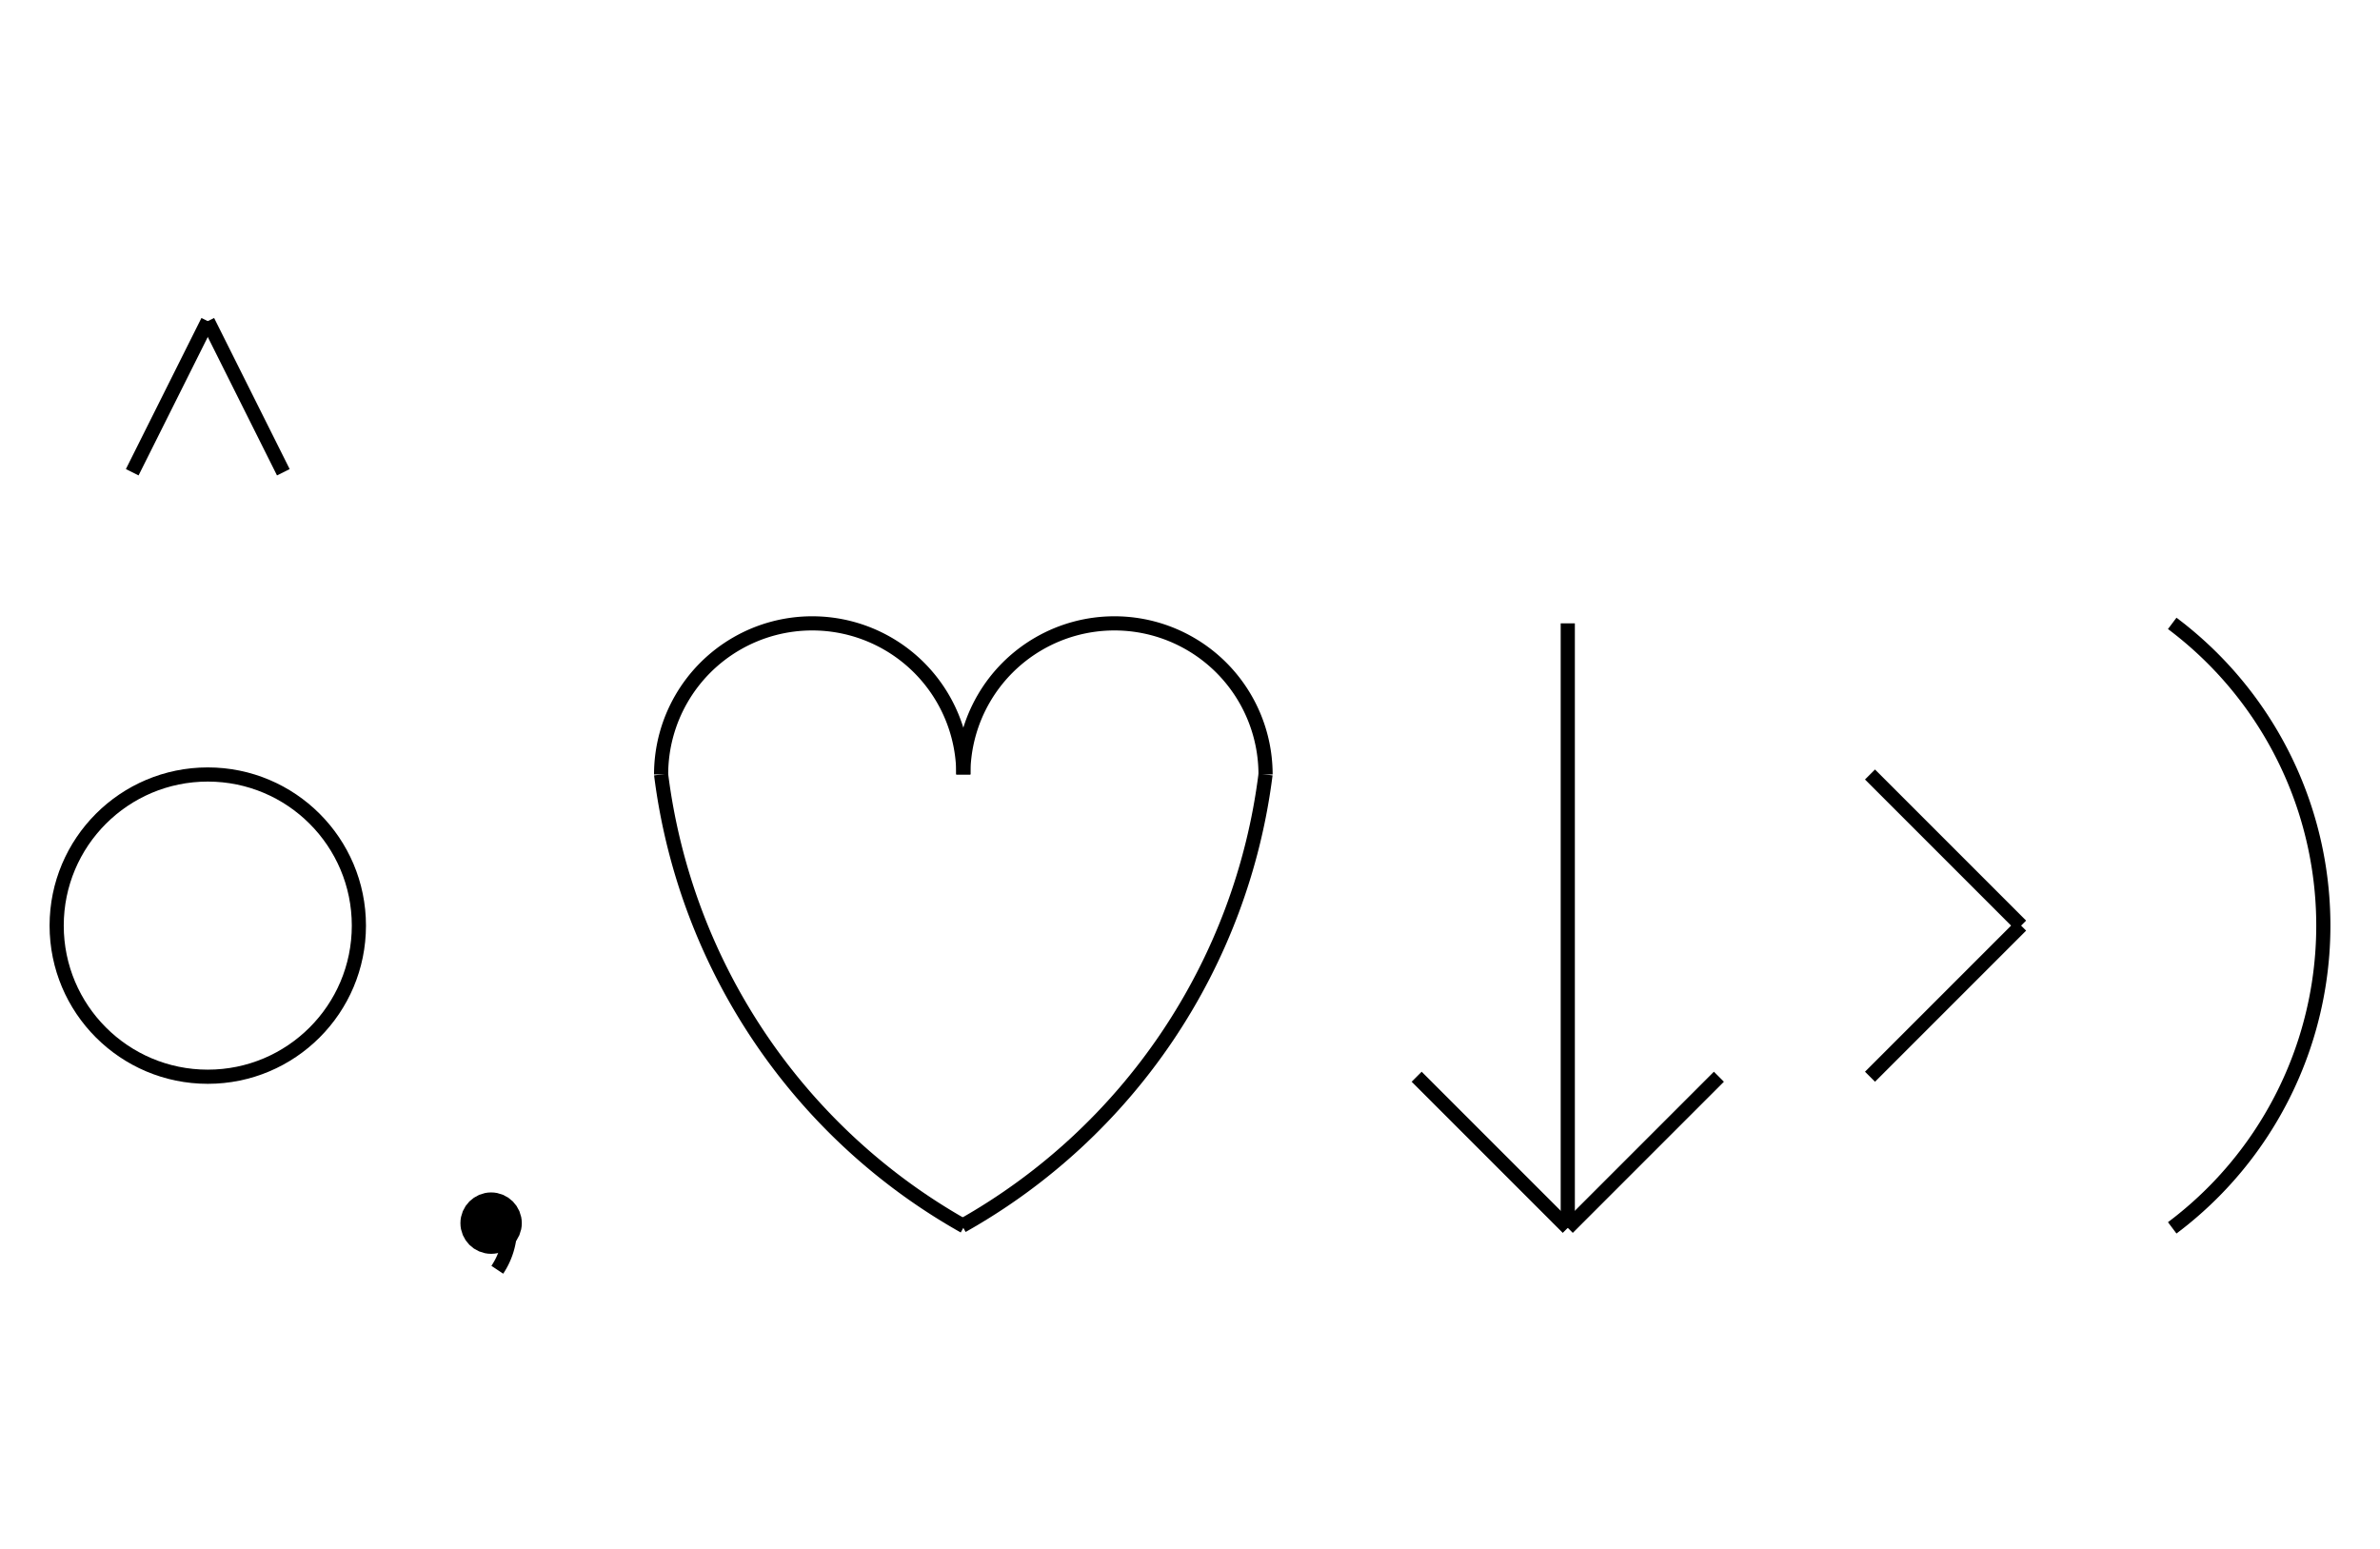 <?xml version="1.0" encoding="UTF-8" standalone="no"?>
<!DOCTYPE svg PUBLIC "-//W3C//DTD SVG 1.0//EN" "http://www.w3.org/TR/2001/REC-SVG-20010904/DTD/svg10.dtd">
<svg xmlns="http://www.w3.org/2000/svg" width="504" height="328">
<style type="text/css">
.brush0 { fill: rgb(255,255,255); }
.pen0 { stroke: rgb(0,0,0); stroke-width: 1; stroke-linejoin: round; }
.font0 { font-size: 11px; font-family: "MS Sans Serif"; }
.pen1 { stroke: rgb(0,0,0); stroke-width: 7; stroke-linejoin: round; }
.brush1 { fill: none; }
.brush2 { fill: rgb(0,0,0); }
.font1 { font-weight: bold; font-size: 16px; font-family: System, sans-serif; }
</style>
<g>
<circle stroke="#000" stroke-width="3" stroke-linejoin="round" cx="44.0" cy="196.0" fill="none" r="32.0"/>
<line stroke="#000" stroke-width="3" stroke-linejoin="round" fill="none" x1="28" x2="44" y1="100" y2="68"/>
<line stroke="#000" stroke-width="3" stroke-linejoin="round" fill="none" x1="44" x2="60" y1="68" y2="100"/>
<path stroke="#000" stroke-width="3" stroke-linejoin="round" d="M 140,164 A 127.5,128.0 0 0 0 204.184,259.67" fill="none"/>
<path stroke="#000" stroke-width="3" stroke-linejoin="round" d="M 204.0,164.0 A 32.0,32.0 0 1 0 140.0,164.0" fill="none"/>
<path stroke="#000" stroke-width="3" stroke-linejoin="round" d="M 268.0,164.0 A 32.0,32.0 0 1 0 204.0,164.0" fill="none"/>
<path stroke="#000" stroke-width="3" stroke-linejoin="round" d="M 203.753,259.562 A 128.0,128.0 0 0 0 267.996,164" fill="none"/>
<line stroke="#000" stroke-width="3" stroke-linejoin="round" fill="none" x1="332" x2="332" y1="132" y2="260"/>
<line stroke="#000" stroke-width="3" stroke-linejoin="round" fill="none" x1="332" x2="300" y1="260" y2="228"/>
<line stroke="#000" stroke-width="3" stroke-linejoin="round" fill="none" x1="332" x2="364" y1="260" y2="228"/>
<line stroke="#000" stroke-width="3" stroke-linejoin="round" fill="none" x1="396" x2="428" y1="164" y2="196"/>
<line stroke="#000" stroke-width="3" stroke-linejoin="round" fill="none" x1="428" x2="396" y1="196" y2="228"/>
<path stroke="#000" stroke-width="3" stroke-linejoin="round" d="M 460.0,260.0 A 80.0,80.0 0 0 0 460.0,132.0" fill="none"/>
<path stroke="#000" stroke-width="3" stroke-linejoin="round" d="M 105.313,268.875 A 16.0,16.0 0 0 0 108.0,260.0" fill="none"/>
<ellipse class="pen1 brush2" cx="104" cy="259" rx="3" ry="3"/>
</g>
</svg>
